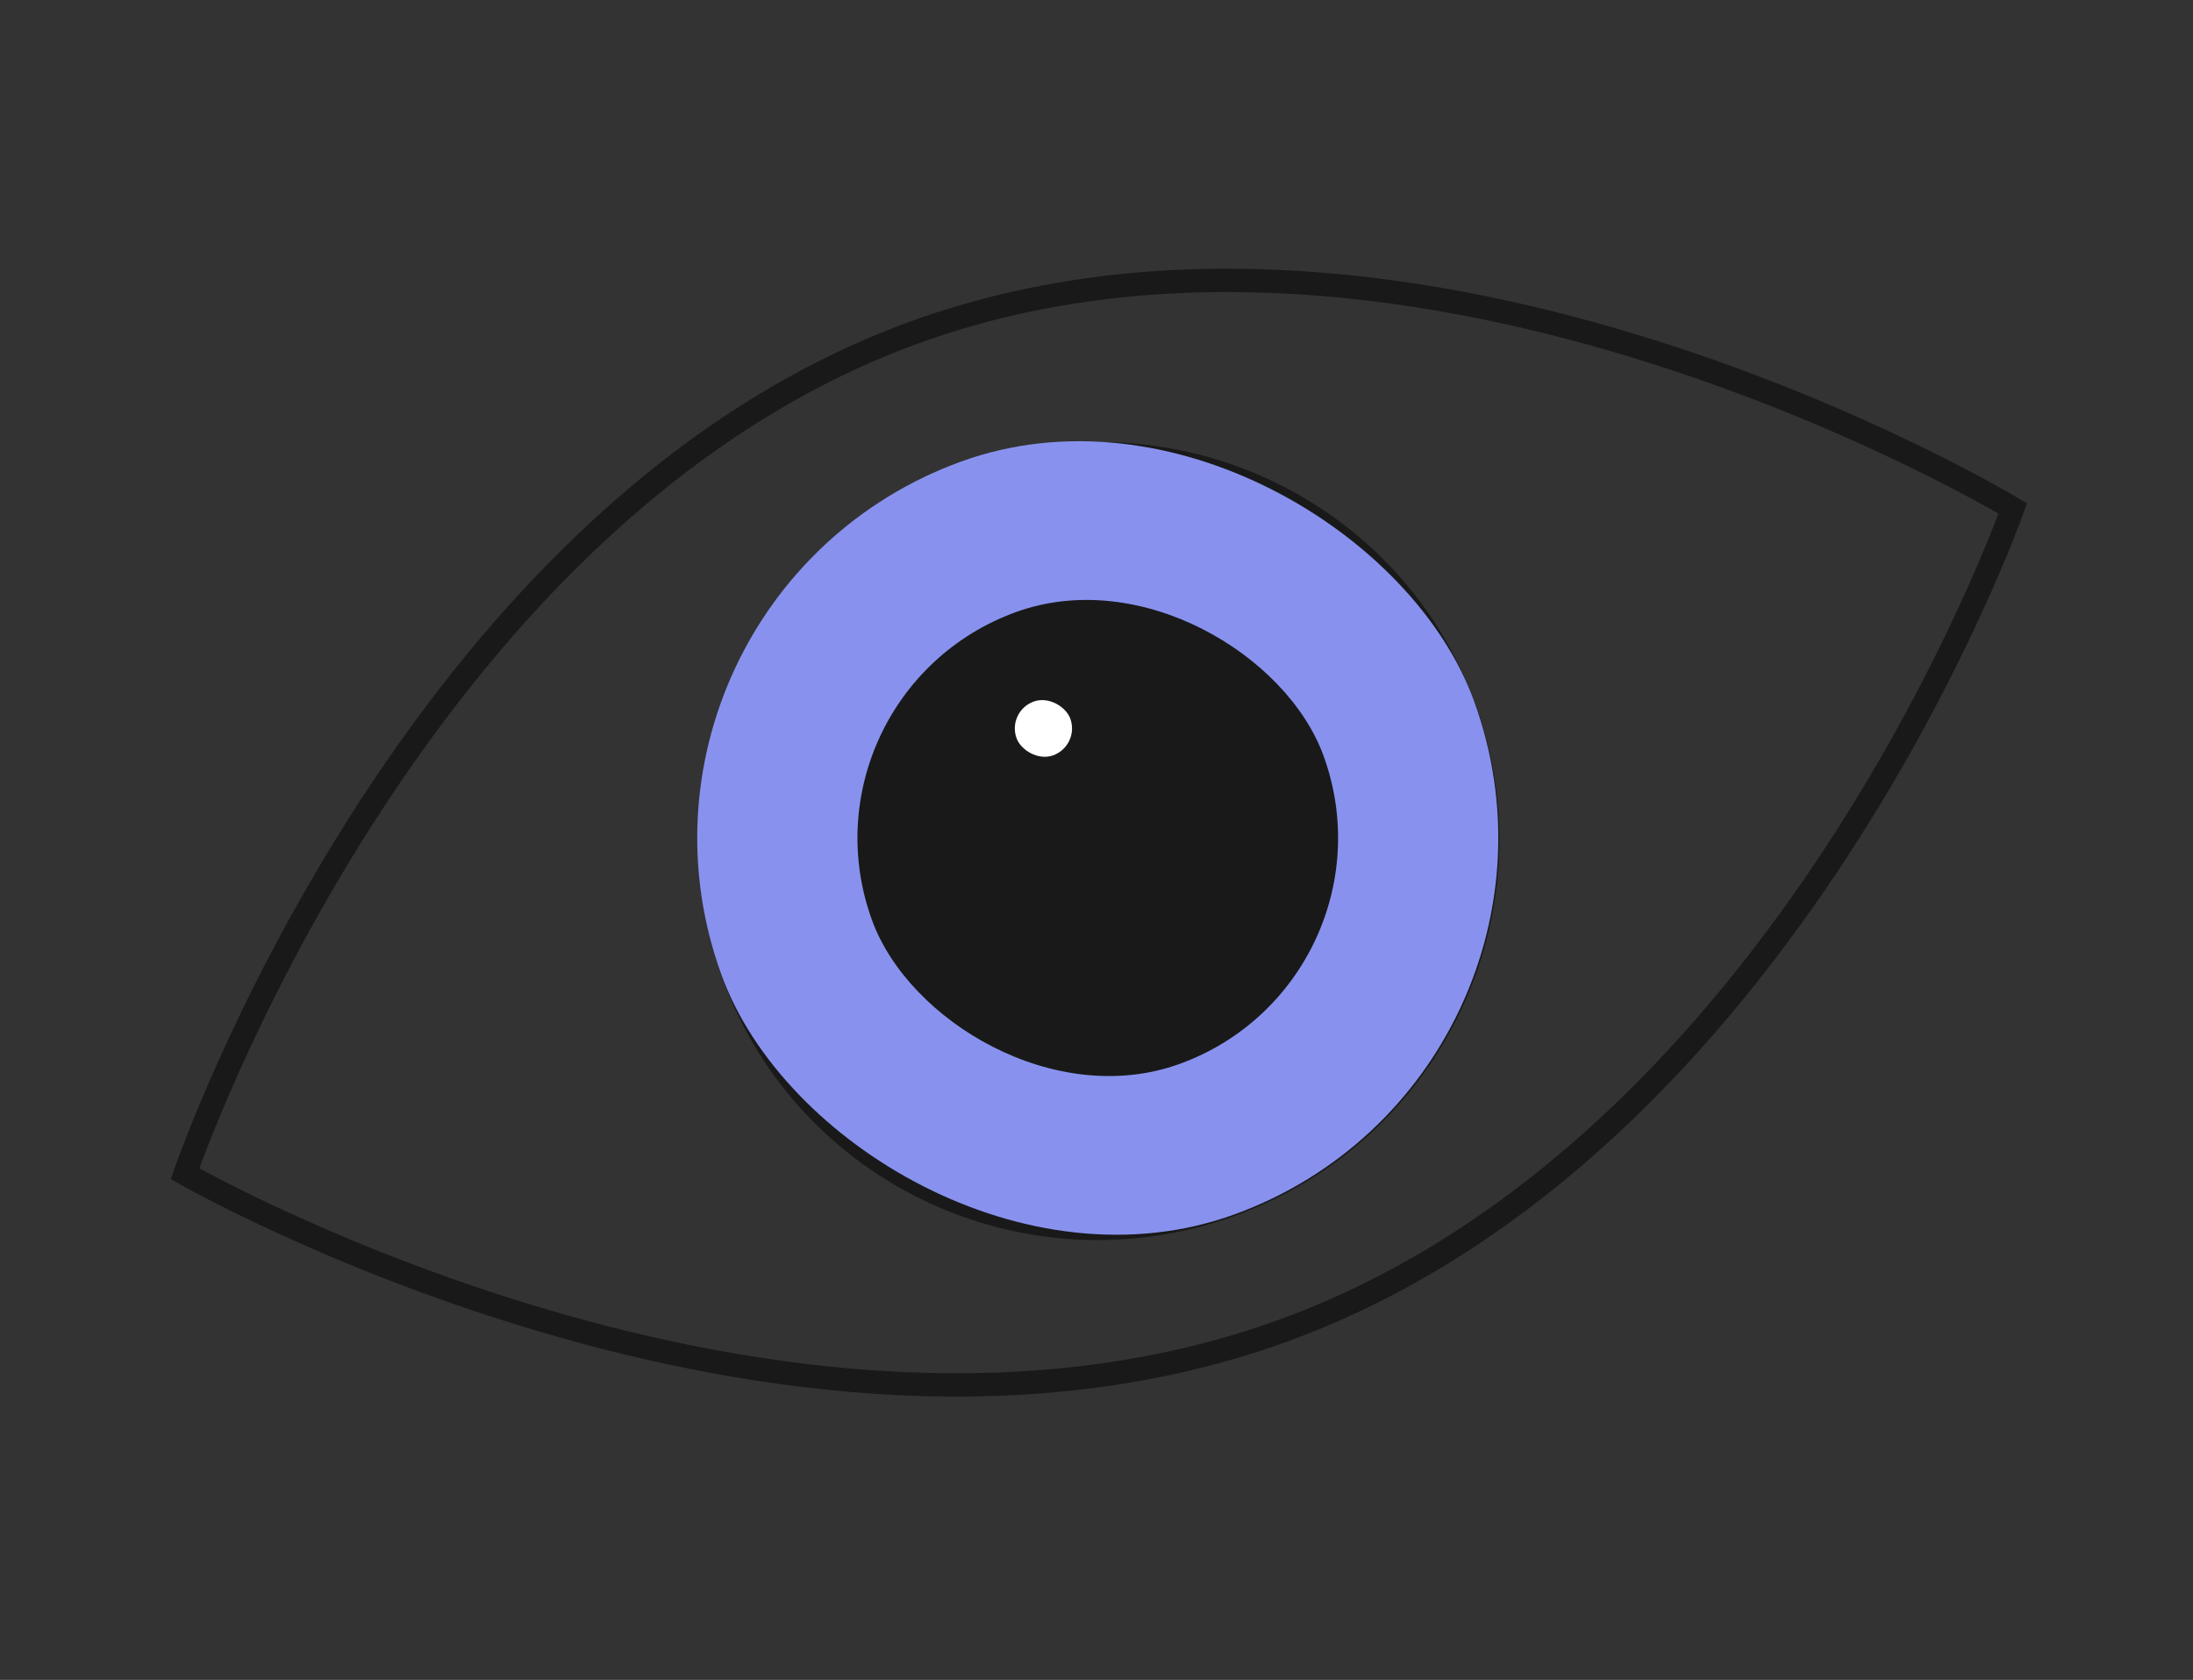 <svg width="94" height="72" viewBox="0 0 94 72" fill="none" xmlns="http://www.w3.org/2000/svg">
<rect x="0" y="0" width="94" height="72" fill="#333333" stroke="none"/>
<g id="Group 11">
<g id="Group 10">
<g id="Vector">
<path d="M86.273 21.793C86.273 21.793 76.646 49.152 55.013 57.026C33.38 64.9 7.932 50.306 7.932 50.306C7.932 50.306 17.537 22.131 39.171 14.257C60.804 6.383 86.273 21.793 86.273 21.793Z" stroke="#191919" stroke-linecap="round"/>
<path d="M62.771 30.347C65.903 38.954 61.428 48.484 52.775 51.634C44.121 54.783 34.567 50.359 31.434 41.752C28.302 33.145 32.777 23.614 41.43 20.465C50.084 17.315 59.638 21.74 62.771 30.347Z" stroke="#191919" stroke-linecap="round"/>
</g>
<rect id="Rectangle 21" x="25.055" y="25.657" width="34.328" height="34.328" rx="17.164" transform="rotate(-20 25.055 25.657)" fill="#8892EE"/>
<rect id="Rectangle 22" x="33.855" y="29.761" width="20.597" height="20.597" rx="10.299" transform="rotate(-20 33.855 29.761)" fill="#191919"/>
<rect id="Rectangle 23" x="43.154" y="30.488" width="2.452" height="2.452" rx="1.226" transform="rotate(-20 43.154 30.488)" fill="white"/>
</g>
</g>
</svg>
